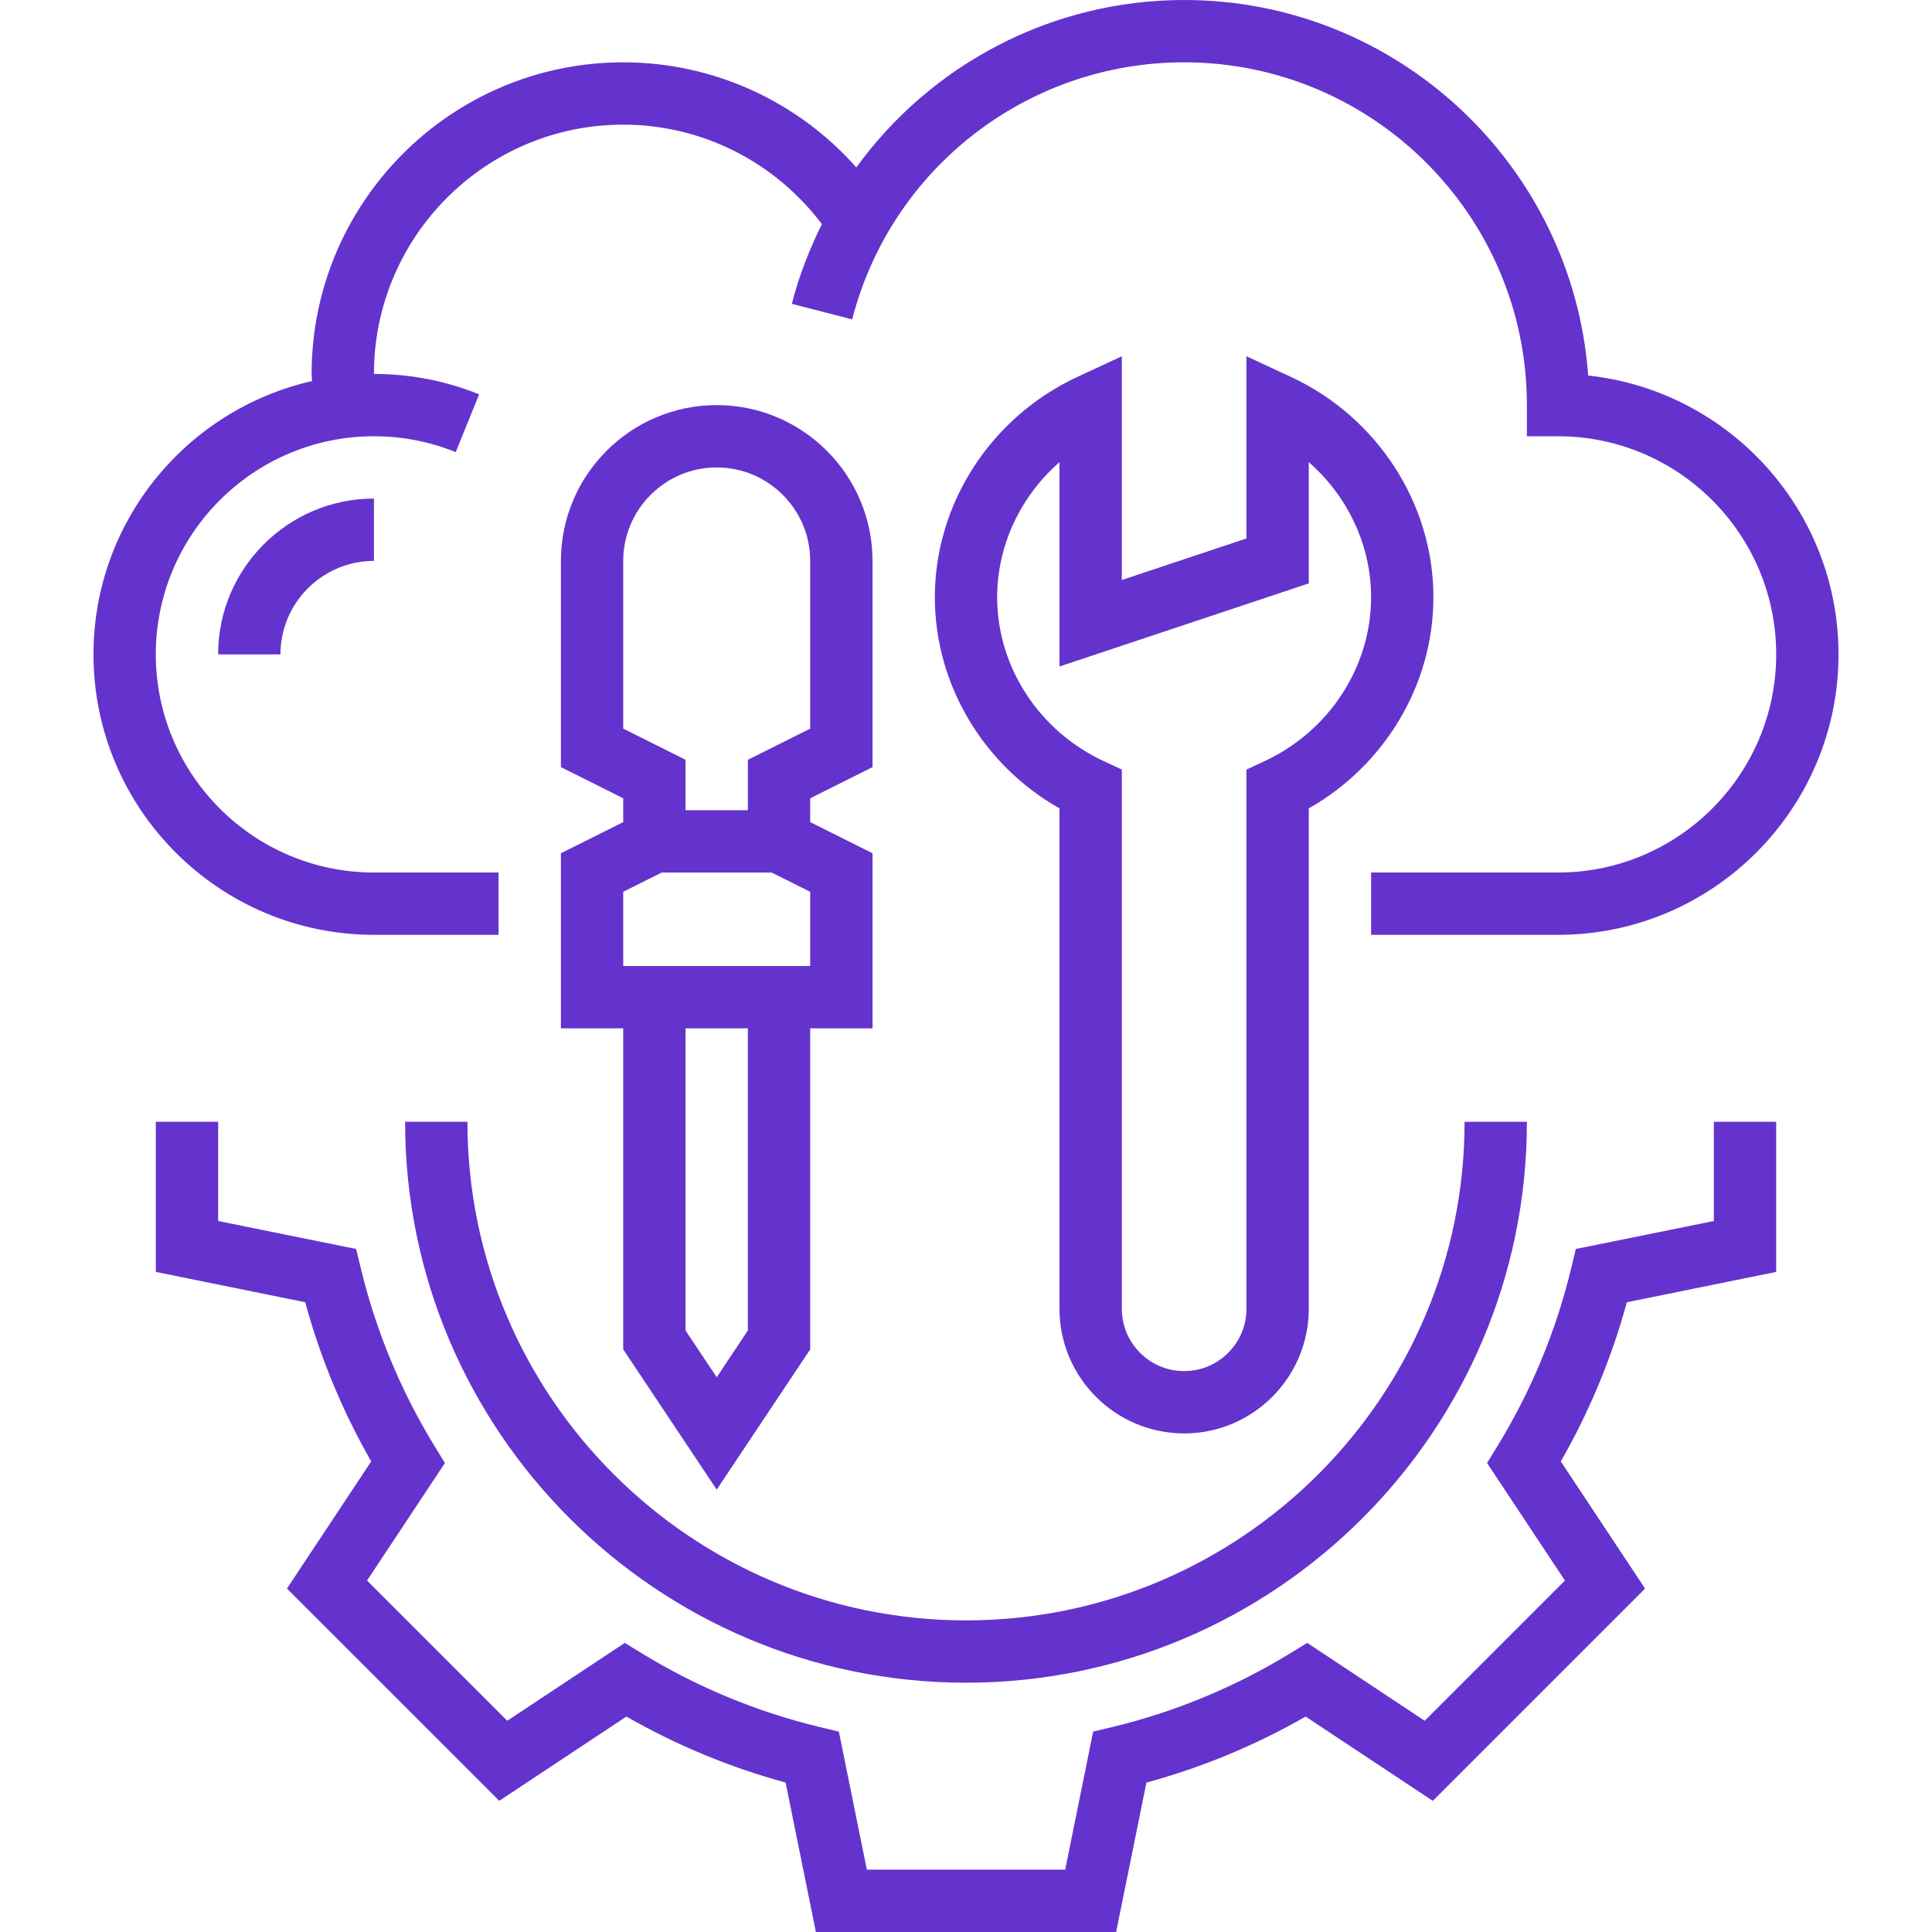 <svg height="496pt" viewBox="-24 0 496 496" width="496pt" fill="#6433cd" xmlns="http://www.w3.org/2000/svg"><path d="m72 240h32v-16h-32c-30.879 0-56-25.129-56-56s25.121-56 56-56c7.281 0 14.336 1.367 20.992 4.07l6.016-14.832c-8.566-3.469-17.656-5.238-27.008-5.238 0-35.289 28.711-64 64-64 20.176 0 38.922 9.535 51.008 25.543-3.215 6.449-5.879 13.266-7.727 20.465l15.496 3.984c10-38.848 45.047-65.992 85.223-65.992 48.52 0 88 39.48 88 88v8h8c30.879 0 56 25.129 56 56s-25.121 56-56 56h-48v16h48c39.695 0 72-32.297 72-72 0-37.098-28.191-67.719-64.273-71.586-3.895-53.82-48.934-96.414-103.727-96.414-34.113 0-65.031 16.617-84.16 42.977-15.086-17.031-36.742-26.977-59.84-26.977-44.113 0-80 35.887-80 80 0 .617.09 1.215.105 1.832-32.066 7.266-56.105 35.938-56.105 70.168 0 39.703 32.305 72 72 72zm0 0"/><path d="m48 168c0-13.23 10.77-24 24-24v-16c-22.055 0-40 17.945-40 40zm0 0"/><path d="m416 313.465-35.441 7.184-1.191 4.953c-3.887 16.117-10.262 31.477-18.934 45.656l-2.664 4.344 19.992 30.168-36 36-30.16-19.992-4.344 2.656c-14.203 8.688-29.562 15.055-45.664 18.934l-4.953 1.184-7.176 35.449h-50.922l-7.184-35.449-4.961-1.184c-16.094-3.879-31.461-10.246-45.664-18.934l-4.344-2.656-30.16 19.992-36-36 19.992-30.168-2.664-4.344c-8.672-14.18-15.039-29.539-18.934-45.656l-1.191-4.953-35.434-7.184v-25.465h-16v38.535l38.352 7.785c3.895 14.289 9.578 28 16.953 40.863l-21.633 32.641 54.504 54.496 32.641-21.633c12.887 7.375 26.59 13.066 40.871 16.945l7.777 38.367h77.078l7.777-38.359c14.281-3.879 27.984-9.57 40.871-16.945l32.641 21.633 54.504-54.496-21.633-32.641c7.367-12.863 13.059-26.574 16.953-40.863l38.344-7.793v-38.535h-16zm0 0"/><path d="m80 288c0 79.398 64.602 144 144 144s144-64.602 144-144h-16c0 70.574-57.426 128-128 128s-128-57.426-128-128zm0 0"/><path d="m252.633 96.742c-22.258 10.336-36.633 32.555-36.633 56.594 0 22.328 12.398 43.09 32 54.207v128.457c0 17.648 14.352 32 32 32s32-14.352 32-32v-128.457c19.602-11.129 32-31.879 32-54.207 0-24.039-14.375-46.258-36.633-56.594l-11.367-5.277v46.773l-32 10.664v-57.438zm59.367 53.027v-31.121c9.992 8.742 16 21.344 16 34.688 0 17.832-10.742 34.359-27.367 42.078l-4.633 2.152v138.434c0 8.824-7.176 16-16 16s-16-7.176-16-16v-138.434l-4.633-2.16c-16.625-7.711-27.367-24.238-27.367-42.07 0-13.344 6.008-25.945 16-34.688v52.457zm0 0"/><path d="m120 219.055v44.945h16v82.426l24 36 24-36v-82.426h16v-44.945l-16-8v-6.109l16-8v-52.945c0-22.055-17.945-40-40-40s-40 17.945-40 40v52.945l16 8v6.109zm48 122.52-8 12-8-12v-77.574h16zm-32-197.574c0-13.23 10.77-24 24-24s24 10.77 24 24v43.055l-16 8v12.945h-16v-12.945l-16-8zm9.887 80h28.219l9.895 4.945v19.055h-48v-19.055zm0 0"/></svg>